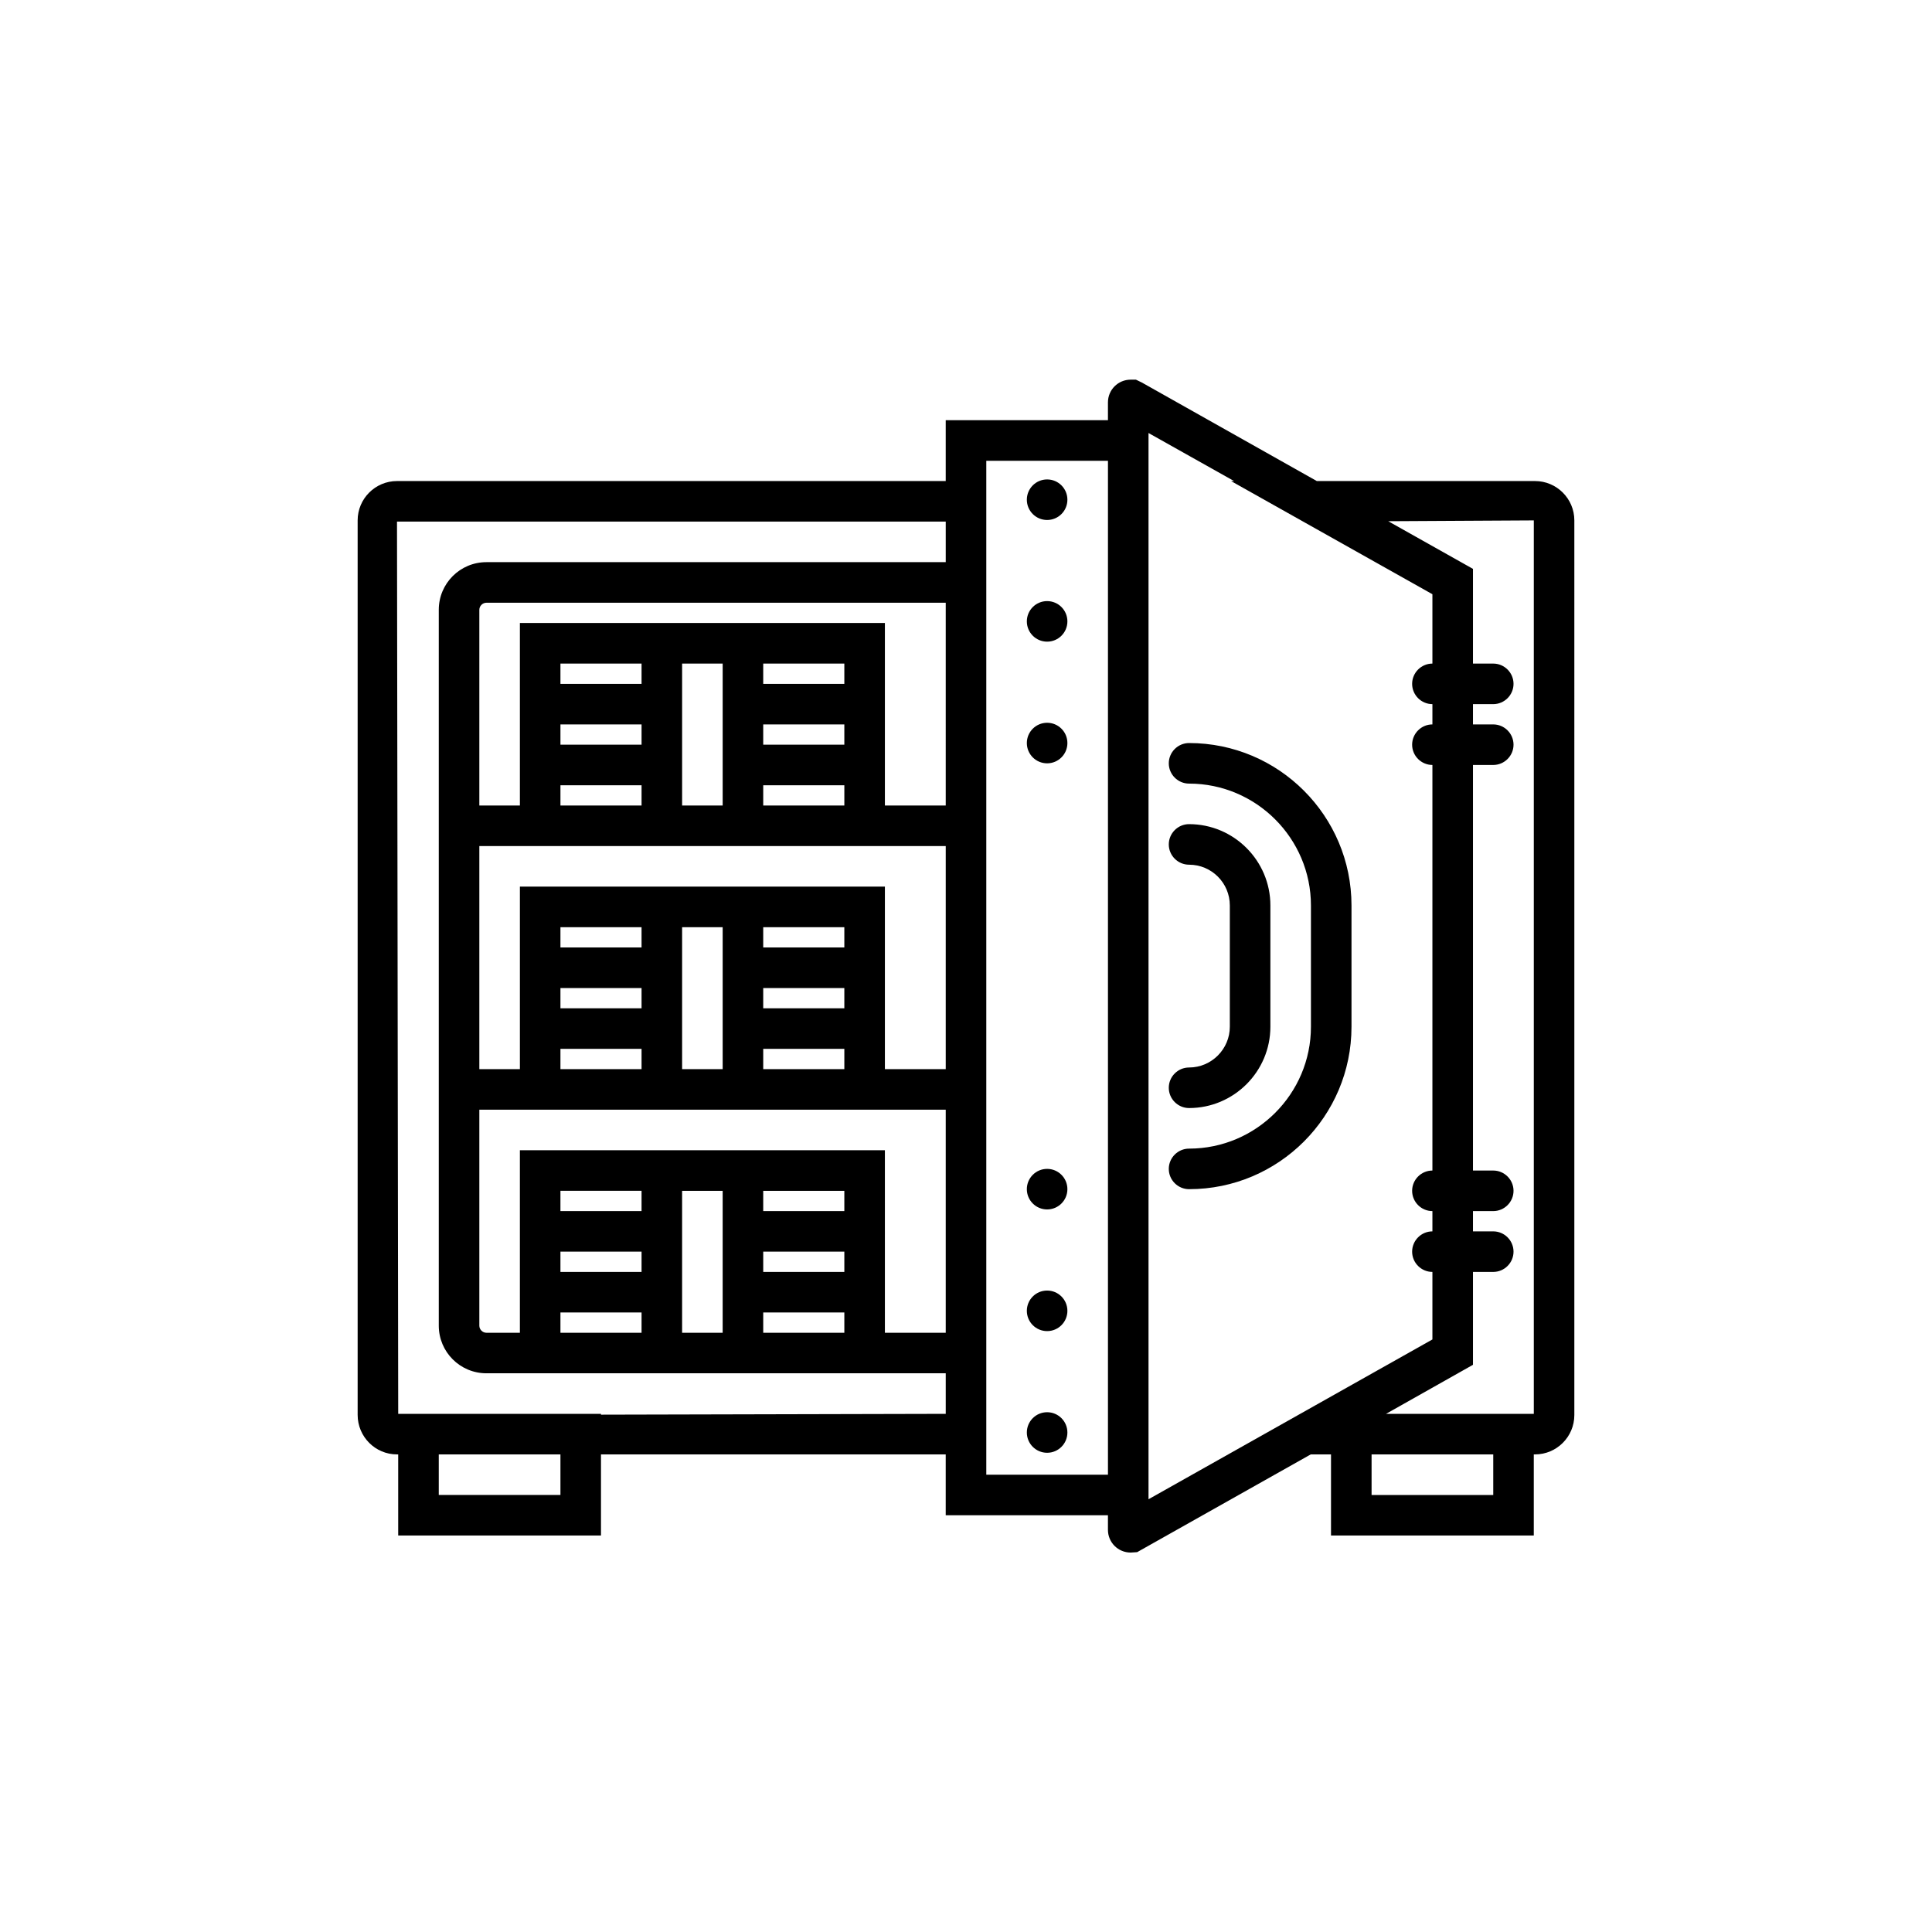 <?xml version="1.0" encoding="UTF-8"?>
<svg width="1200pt" height="1200pt" version="1.1" viewBox="0 0 1200 1200" xmlns="http://www.w3.org/2000/svg">
 <defs>
  <clipPath id="a">
   <path d="m222.14 235h755.71v730h-755.71z"/>
  </clipPath>
 </defs>
 <rect width="1200" height="1200" fill="transparent"/>
 <g clip-path="url(#a)">
  <path d="m953.43 298.79h-135.53l-108.7-61.211-3.652-1.766h-3.273c-7.812 0-14.109 6.301-14.109 14.109v11.082h-100.76v37.785h-340.83c-13.477 0-24.434 10.961-24.434 24.438v555.57c0 13.602 10.957 24.562 24.434 24.562h0.758v50.383h125.95v-50.383h214.12v37.785h100.76v9.07c0 7.809 6.297 14.105 14.105 14.105l4.031-0.25 107.82-60.711h12.594v50.383h125.95v-50.383h0.754c13.477 0 24.434-10.957 24.434-24.434l0.004-555.7c0-13.477-10.957-24.438-24.434-24.438zm-605.33 629.76h-75.57v-25.191h75.57zm25.191-49.875v-0.504h-125.95v0.754l-0.758-554.95h340.83v25.191h-285.28c-16.375 0-29.598 13.223-29.598 29.598v444.61c0 16.375 13.223 29.598 29.598 29.598h285.28v25.191zm214.12-378.36h-37.785v-113.36h-226.71v113.36h-25.191v-121.54c0-2.391 2.016-4.406 4.41-4.406h285.28zm-239.31 277.1h50.383v12.594h-50.383zm50.379-25.191h-50.383v-12.594h50.383zm-50.379 62.977h50.383v12.594h-50.383zm75.57-75.57h25.191v88.168h-25.191zm50.383 37.785h50.383v12.594h-50.383zm50.379-25.191h-50.383v-12.594h50.383zm-50.379 62.977h50.383v12.594h-50.383zm75.57-100.76h-226.71v113.36h-20.781c-2.394 0-4.41-2.016-4.41-4.406v-134.14h289.69v138.55h-37.785zm-25.191-88.168h-50.383v-12.594h50.383zm-50.379 25.191h50.383v12.594h-50.383zm50.379-62.977h-50.383v-12.594h50.383zm-75.57 75.57h-25.191v-88.168h25.191zm-100.76-50.379h50.383v12.594h-50.383zm50.379-25.191h-50.383v-12.594h50.383zm-50.379 62.977h50.383v12.594h-50.383zm239.31 12.594h-37.785v-113.36h-226.71v113.36h-25.191v-138.55h289.69zm-62.977-201.52h-50.383v-12.594h50.383zm-50.379 25.191h50.383v12.594h-50.383zm50.379-62.977h-50.383v-12.594h50.383zm-75.57 75.57h-25.191v-88.168h25.191zm-100.76-50.379h50.383v12.594h-50.383zm50.379-25.191h-50.383v-12.594h50.383zm-50.379 62.977h50.383v12.594h-50.383zm264.5 428.24v-629.76h75.57v629.76zm100.76-647.02 53.152 29.848h-1.891l125.07 70.281v43.078c-6.926 0-12.594 5.668-12.594 12.594s5.668 12.594 12.594 12.594v12.594c-6.926 0-12.594 5.668-12.594 12.594s5.668 12.594 12.594 12.594v251.91c-6.926 0-12.594 5.668-12.594 12.594s5.668 12.594 12.594 12.594v12.594c-6.926 0-12.594 5.668-12.594 12.594s5.668 12.594 12.594 12.594v41.941l-176.33 99.25zm214.12 659.61h-75.57v-25.191h75.57zm25.191-50.379h-91.82l54.035-30.48v-57.688h12.594c6.926 0 12.594-5.668 12.594-12.594s-5.668-12.594-12.594-12.594h-12.594v-12.594h12.594c6.926 0 12.594-5.668 12.594-12.594s-5.668-12.594-12.594-12.594h-12.594v-251.91h12.594c6.926 0 12.594-5.668 12.594-12.594 0-6.926-5.668-12.594-12.594-12.594h-12.594v-12.594h12.594c6.926 0 12.594-5.668 12.594-12.594 0-6.926-5.668-12.594-12.594-12.594h-12.594v-58.828l-52.648-29.598 90.434-0.504z"/>
 </g>
 <path d="m662.98 310.38c0 6.957-5.637 12.594-12.594 12.594-6.957 0-12.594-5.637-12.594-12.594s5.637-12.598 12.594-12.598c6.957 0 12.594 5.641 12.594 12.598"/>
 <path d="m662.98 385.95c0 6.957-5.637 12.594-12.594 12.594-6.957 0-12.594-5.637-12.594-12.594 0-6.957 5.637-12.594 12.594-12.594 6.957 0 12.594 5.637 12.594 12.594"/>
 <path d="m662.98 814.18c0 6.957-5.637 12.594-12.594 12.594-6.957 0-12.594-5.637-12.594-12.594 0-6.957 5.637-12.594 12.594-12.594 6.957 0 12.594 5.637 12.594 12.594"/>
 <path d="m662.98 738.61c0 6.957-5.637 12.594-12.594 12.594-6.957 0-12.594-5.637-12.594-12.594s5.637-12.598 12.594-12.598c6.957 0 12.594 5.641 12.594 12.598"/>
 <path d="m662.98 461.52c0 6.957-5.637 12.598-12.594 12.598-6.957 0-12.594-5.641-12.594-12.598 0-6.953 5.637-12.594 12.594-12.594 6.957 0 12.594 5.641 12.594 12.594"/>
 <path d="m662.98 889.75c0 6.957-5.637 12.598-12.594 12.598-6.957 0-12.594-5.641-12.594-12.598 0-6.953 5.637-12.594 12.594-12.594 6.957 0 12.594 5.641 12.594 12.594"/>
 <path d="m738.55 663.04c-6.926 0-12.594 5.668-12.594 12.594 0 6.926 5.668 12.594 12.594 12.594 27.836 0 50.508-22.672 50.508-50.508v-75.32c0-27.836-22.672-50.508-50.508-50.508-6.926 0-12.594 5.668-12.594 12.594s5.668 12.594 12.594 12.594c13.98 0 25.316 11.336 25.316 25.316v75.32c0 13.863-11.336 25.324-25.316 25.324z"/>
 <path d="m738.55 461.52c-6.926 0-12.594 5.668-12.594 12.594s5.668 12.594 12.594 12.594c41.691 0 75.699 34.008 75.699 75.699v75.32c0 41.691-34.008 75.699-75.699 75.699-6.926 0-12.594 5.668-12.594 12.594s5.668 12.594 12.594 12.594c55.672 0 100.89-45.219 100.89-100.89v-75.32c0-55.668-45.219-100.89-100.89-100.89z"/>
</svg>
